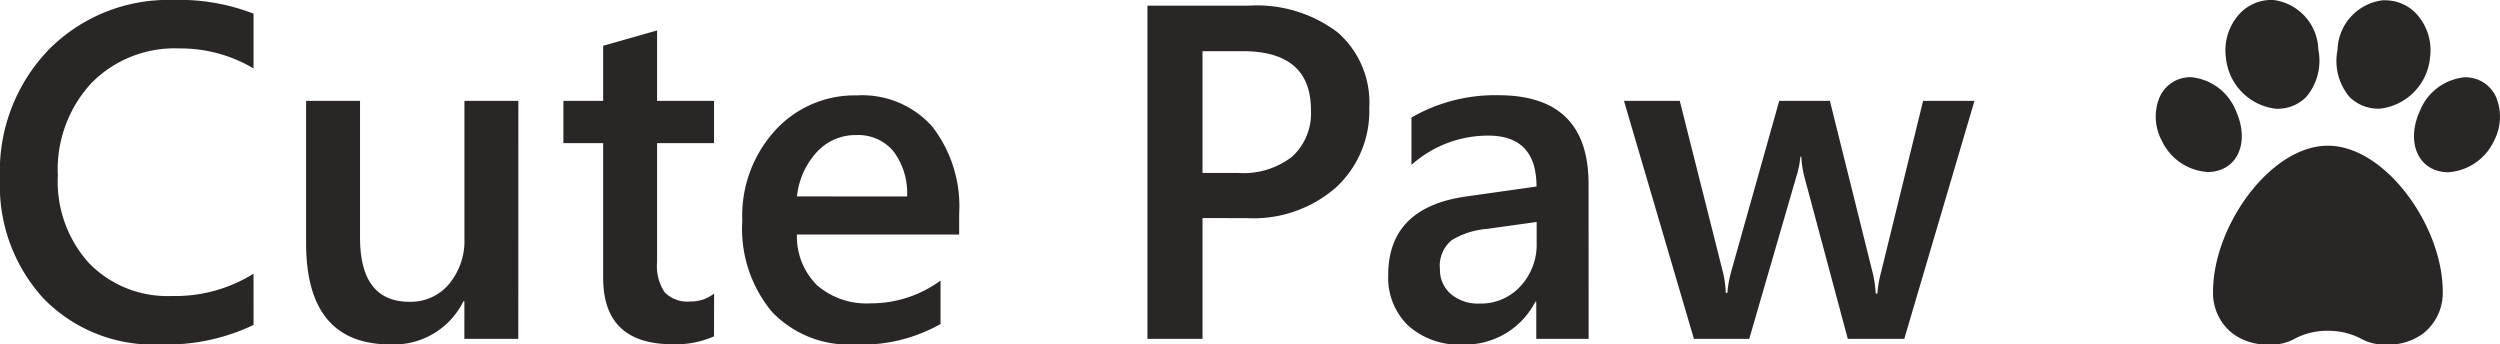 <svg xmlns="http://www.w3.org/2000/svg" width="105.04" height="14.473" viewBox="0 0 105.04 14.473">
  <g id="Group_489" data-name="Group 489" transform="translate(2356.164 1613.238)">
    <path id="Path_18" data-name="Path 18" d="M390.49,21.414a8.49,8.49,0,0,1-3.936.82,6.435,6.435,0,0,1-4.883-1.924,7.01,7.01,0,0,1-1.836-5.049,7.352,7.352,0,0,1,2.065-5.43,7.066,7.066,0,0,1,5.22-2.07,8.554,8.554,0,0,1,3.369.576v2.3a6.012,6.012,0,0,0-3.125-.84,4.9,4.9,0,0,0-3.687,1.455,5.345,5.345,0,0,0-1.411,3.887,5.1,5.1,0,0,0,1.318,3.687,4.588,4.588,0,0,0,3.467,1.372,6.207,6.207,0,0,0,3.438-.937ZM401.613,22h-2.266V20.418h-.039a3.26,3.26,0,0,1-3.066,1.816q-3.545,0-3.545-4.258V12h2.266v5.742q0,2.7,2.08,2.7A2.1,2.1,0,0,0,398.7,19.7a2.844,2.844,0,0,0,.649-1.943V12h2.266Zm8.223-.107a3.926,3.926,0,0,1-1.748.332q-2.91,0-2.91-2.793V13.777h-1.67V12h1.67V9.686l2.266-.645V12h2.393v1.777h-2.393v5a1.97,1.97,0,0,0,.322,1.27,1.338,1.338,0,0,0,1.074.381,1.558,1.558,0,0,0,1-.332Zm10.3-4.277h-6.816a2.881,2.881,0,0,0,.854,2.139,3.179,3.179,0,0,0,2.241.752,4.942,4.942,0,0,0,2.939-.957v1.826a6.716,6.716,0,0,1-3.613.859,4.473,4.473,0,0,1-3.462-1.362,5.449,5.449,0,0,1-1.255-3.833,5.328,5.328,0,0,1,1.382-3.8,4.52,4.52,0,0,1,3.433-1.47,3.941,3.941,0,0,1,3.174,1.318,5.474,5.474,0,0,1,1.123,3.662Zm-2.187-1.6a2.919,2.919,0,0,0-.576-1.9,1.925,1.925,0,0,0-1.562-.679,2.2,2.2,0,0,0-1.655.713,3.257,3.257,0,0,0-.835,1.865Zm12.412.908V22h-2.314V8H432.3a5.627,5.627,0,0,1,3.74,1.123,3.916,3.916,0,0,1,1.328,3.164,4.371,4.371,0,0,1-1.387,3.34,5.265,5.265,0,0,1-3.75,1.3Zm0-7.012v5.117h1.5a3.326,3.326,0,0,0,2.275-.693,2.475,2.475,0,0,0,.781-1.953q0-2.471-2.871-2.471ZM446.584,22h-2.2V20.438h-.039a3.308,3.308,0,0,1-3.037,1.8,3.2,3.2,0,0,1-2.31-.8,2.8,2.8,0,0,1-.835-2.119q0-2.832,3.262-3.3l2.969-.42q0-2.139-2.031-2.139a4.825,4.825,0,0,0-3.223,1.23V12.7a7.028,7.028,0,0,1,3.652-.937q3.789,0,3.789,3.73ZM444.4,17.088l-2.1.293a3.328,3.328,0,0,0-1.47.474,1.384,1.384,0,0,0-.493,1.216,1.331,1.331,0,0,0,.454,1.04,1.758,1.758,0,0,0,1.216.405,2.243,2.243,0,0,0,1.714-.728,2.579,2.579,0,0,0,.679-1.831ZM462.795,12l-2.949,10h-2.373l-1.816-6.777a4.291,4.291,0,0,1-.137-.879h-.039a4.008,4.008,0,0,1-.176.859L453.332,22h-2.324l-2.939-10h2.344l1.816,7.207a4.27,4.27,0,0,1,.117.859h.068a4.642,4.642,0,0,1,.156-.879L454.592,12h2.129l1.8,7.236a5.061,5.061,0,0,1,.127.859h.068a4.56,4.56,0,0,1,.146-.859L460.637,12Z" transform="translate(-2736 -1621)" fill="#2a2626"/>
    <g id="Icon_ionic-md-paw" data-name="Icon ionic-md-paw" transform="translate(-2268.965 -1616.613)">
      <path id="Path_19" data-name="Path 19" d="M28.772,10.791a1.411,1.411,0,0,0-.8-.765,1.528,1.528,0,0,0-.515-.09,2.262,2.262,0,0,0-1.91,1.447c-.48,1.075-.2,2.122.647,2.445a1.563,1.563,0,0,0,.543.1A2.288,2.288,0,0,0,28.678,12.6,2.169,2.169,0,0,0,28.772,10.791Z" transform="translate(-11.086 -3.315)" fill="#2a2626"/>
      <path id="Path_20" data-name="Path 20" d="M6.758,11.375a2.258,2.258,0,0,0-1.91-1.447,1.513,1.513,0,0,0-.515.09,1.421,1.421,0,0,0-.8.765,2.134,2.134,0,0,0,.094,1.805,2.288,2.288,0,0,0,1.944,1.325,1.5,1.5,0,0,0,.543-.1C6.959,13.5,7.238,12.45,6.758,11.375Z" transform="translate(0 -3.311)" fill="#2a2626"/>
      <path id="Path_21" data-name="Path 21" d="M11.429,7.945a1.4,1.4,0,0,0,.209-.007,1.66,1.66,0,0,0,1.064-.5,2.353,2.353,0,0,0,.5-1.976,2.162,2.162,0,0,0-1.906-2.09s-.143,0-.216.007a1.814,1.814,0,0,0-1.165.553,2.269,2.269,0,0,0-.595,1.871A2.383,2.383,0,0,0,11.429,7.945Z" transform="translate(-2.994)" fill="#2a2626"/>
      <path id="Path_22" data-name="Path 22" d="M13.072,15.75c-2.41,0-4.824,3.377-4.824,6.132a2.158,2.158,0,0,0,.817,1.753,2.421,2.421,0,0,0,1.583.466,1.912,1.912,0,0,0,.977-.212,2.9,2.9,0,0,1,1.388-.362h.122a2.937,2.937,0,0,1,1.388.362,1.948,1.948,0,0,0,.977.212,2.408,2.408,0,0,0,1.583-.466,2.168,2.168,0,0,0,.817-1.753C17.9,19.124,15.482,15.75,13.072,15.75Z" transform="translate(-2.464 -6.253)" fill="#2a2626"/>
      <path id="Path_23" data-name="Path 23" d="M20.353,7.942c.07.007.139.007.209.007A2.383,2.383,0,0,0,22.677,5.81a2.258,2.258,0,0,0-.595-1.871A1.776,1.776,0,0,0,20.931,3.4c-.073-.007-.233-.007-.233-.007a2.158,2.158,0,0,0-1.906,2.083,2.35,2.35,0,0,0,.5,1.976A1.708,1.708,0,0,0,20.353,7.942Z" transform="translate(-7.777 -0.007)" fill="#2a2626"/>
    </g>
  </g>
</svg>
